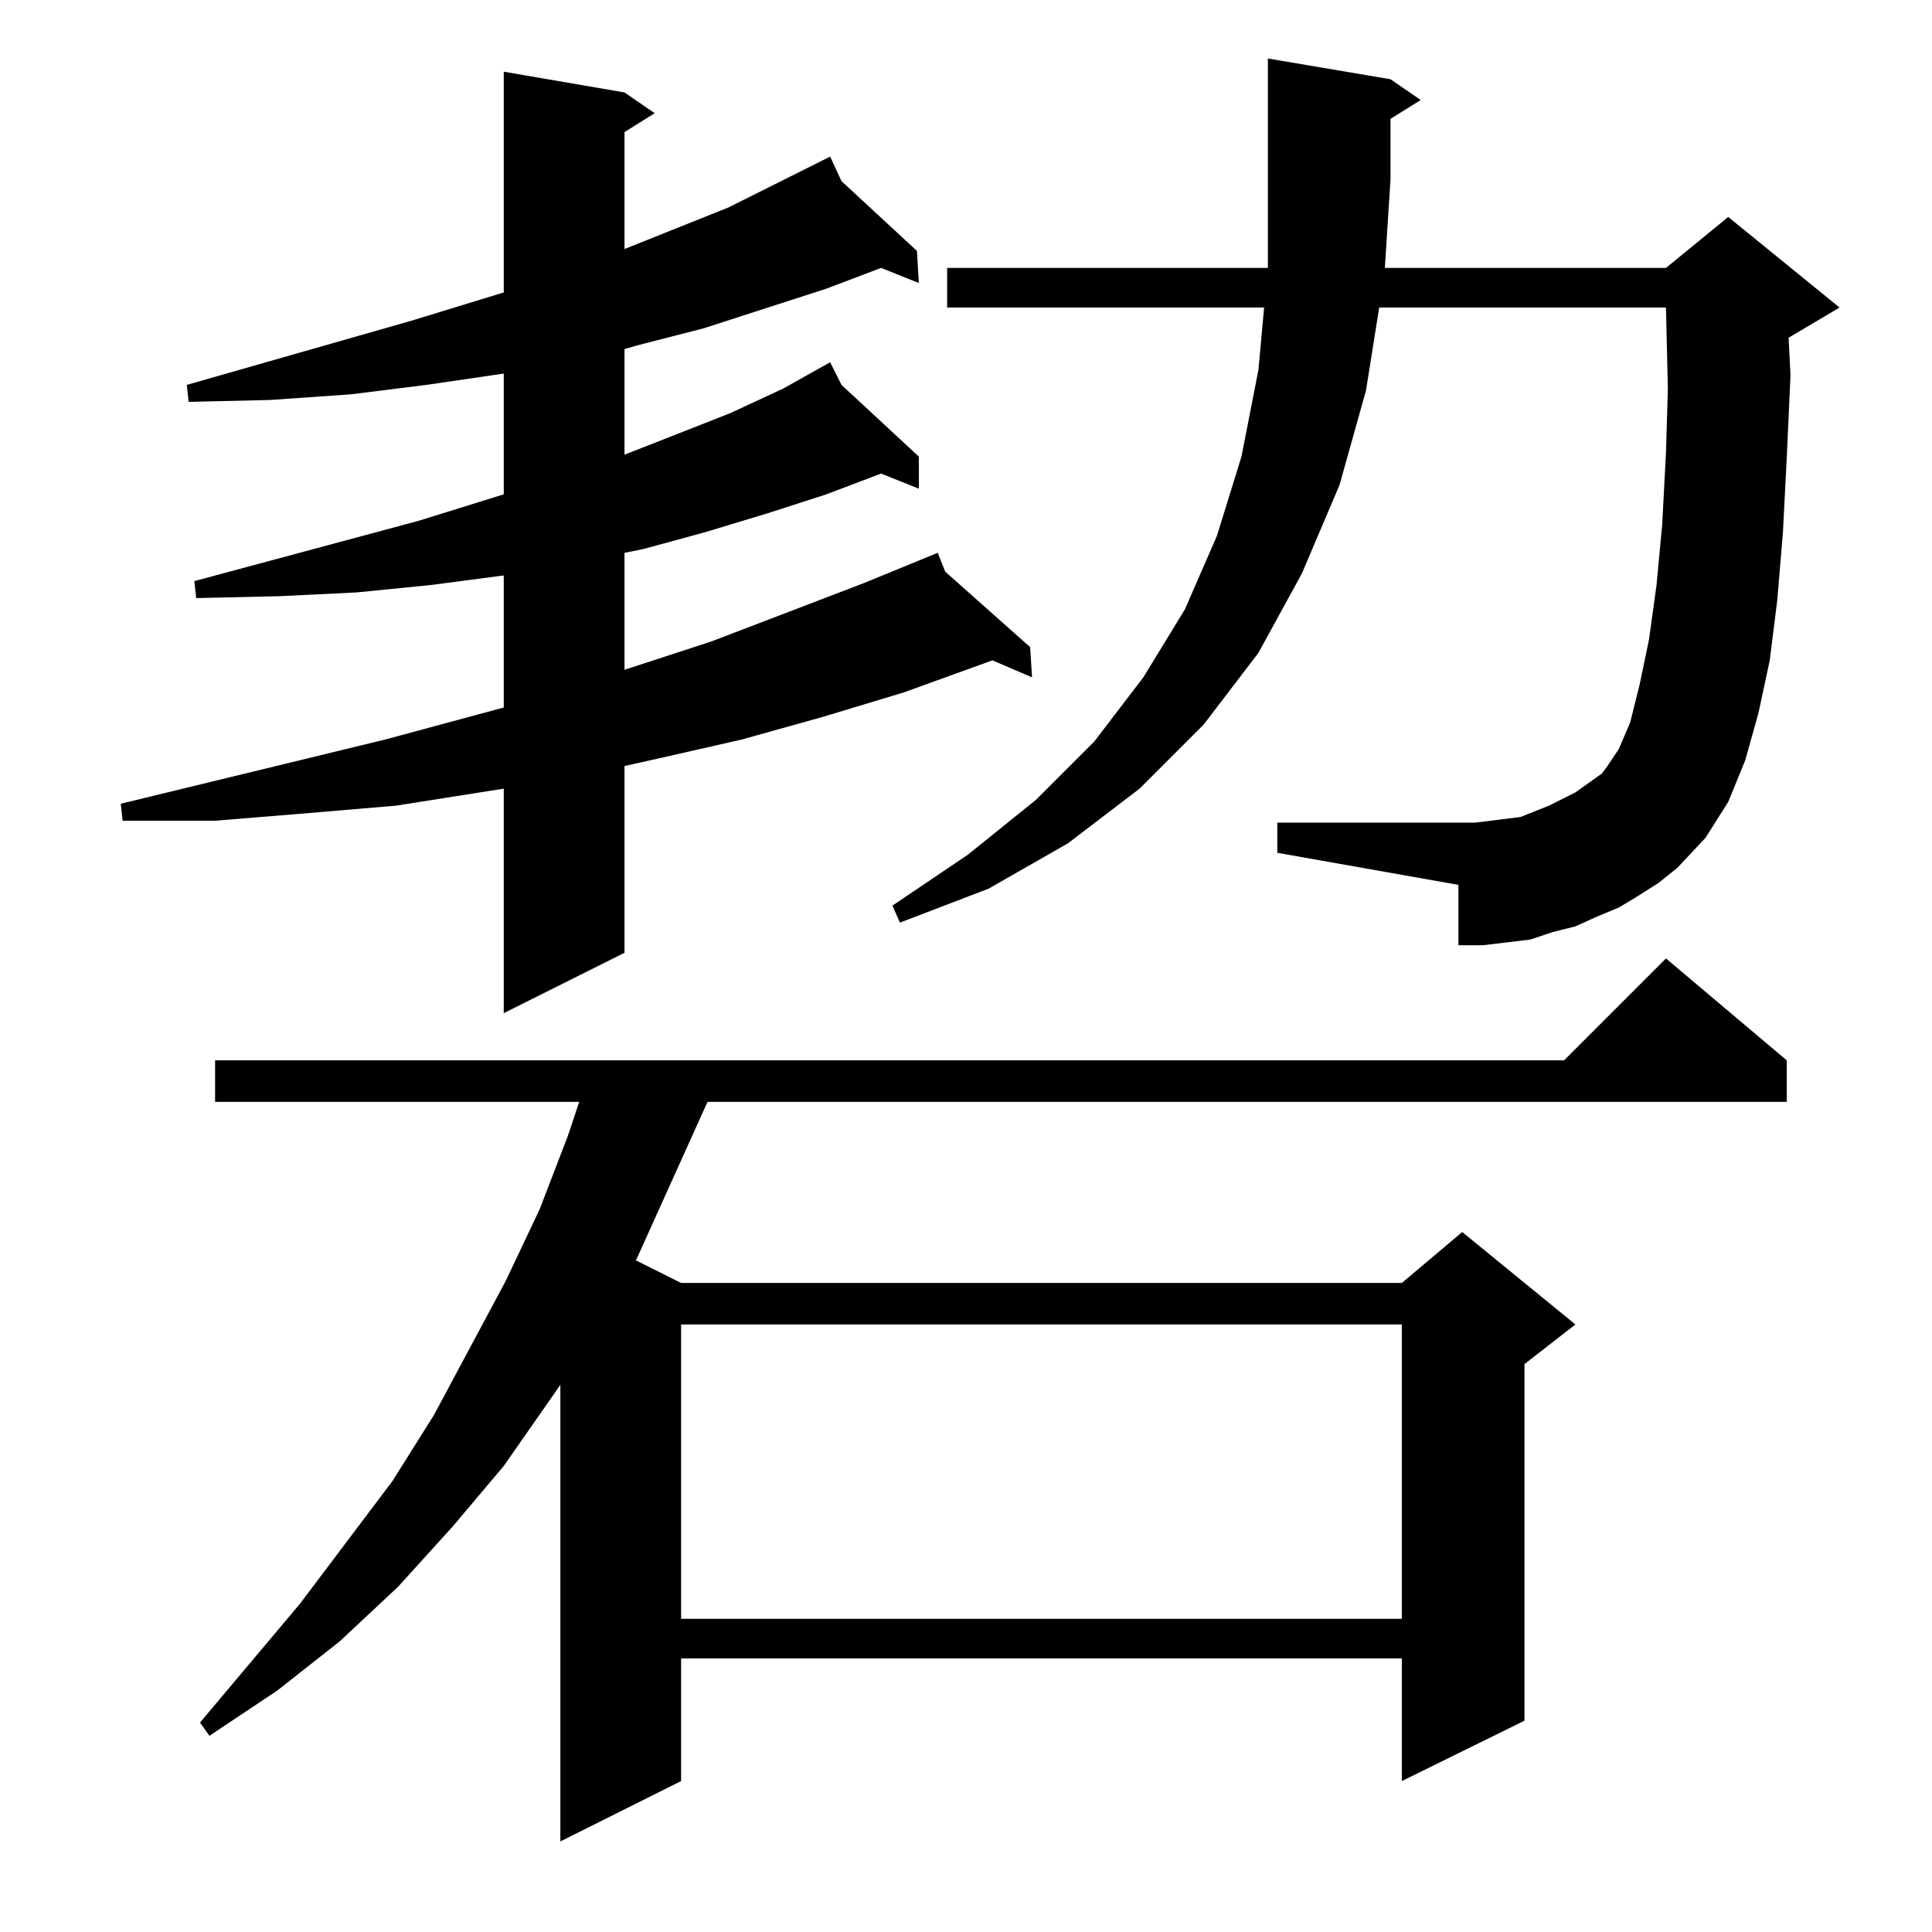 <?xml version="1.0" standalone="no"?>
<!DOCTYPE svg PUBLIC "-//W3C//DTD SVG 1.1//EN" "http://www.w3.org/Graphics/SVG/1.1/DTD/svg11.dtd" >
<svg xmlns="http://www.w3.org/2000/svg" xmlns:xlink="http://www.w3.org/1999/xlink" version="1.1" viewBox="0 -144 1024 1024">
  <g transform="matrix(1 0 0 -1 0 880)">
   <path fill="currentColor"
d="M947 462v-22h-572l-37 -82l-1 -2l24 -12h382l32 27l60 -49l-27 -21v-189l-65 -32v65h-382v-65l-64 -32v242l-30 -43l-27 -32l-29 -32l-31 -29l-33 -26l-36 -24l-5 7l53 63l49 65l22 35l38 71l18 38l15 39l6 18h-193v22h715l54 54zM361 322v-156h382v156h-382zM331 975
l16 -11l-16 -10v-62l55 22l54 27l6 -13l40 -37l1 -17l-20 8l-29 -11l-65 -21l-35 -9l-7 -2v-56l56 22l28 13l25 14l6 -12l41 -38v-17l-20 8l-29 -11l-31 -10l-33 -10l-33 -9l-10 -2v-62l46 15l81 31l39 16l4 -10l45 -40l1 -16l-21 9l-47 -17l-43 -13l-43 -12l-44 -10l-18 -4
v-99l-64 -32v119l-57 -9l-47 -4l-49 -4h-49l-1 9l140 34l63 17v70l-38 -5l-40 -4l-41 -2l-44 -1l-1 9l119 32l45 14v64l-41 -6l-40 -5l-43 -3l-43 -1l-1 9l119 34l49 15v117zM868 549l-10 -6l-12 -5l-11 -5l-12 -3l-12 -4l-25 -3h-13v32l-96 17v16h105l16 2l8 1l15 6l14 7
l7 5l7 5l3 4l6 9l6 14l5 20l5 24l4 29l3 32l2 38l1 34l-1 43h-152l-7 -44l-14 -50l-20 -47l-23 -42l-29 -38l-34 -34l-38 -29l-42 -24l-47 -18l-4 9l40 27l36 29l31 31l26 34l22 36l17 39l13 42l9 46l3 33h-168v21h170v47v64l65 -11l16 -11l-16 -10v-32l-3 -47h149l33 27
l59 -48l-27 -16l1 -20l-2 -44l-2 -39l-3 -36l-4 -32l-6 -28l-7 -25l-9 -22l-12 -19l-15 -16l-10 -8z" />
  </g>

</svg>
